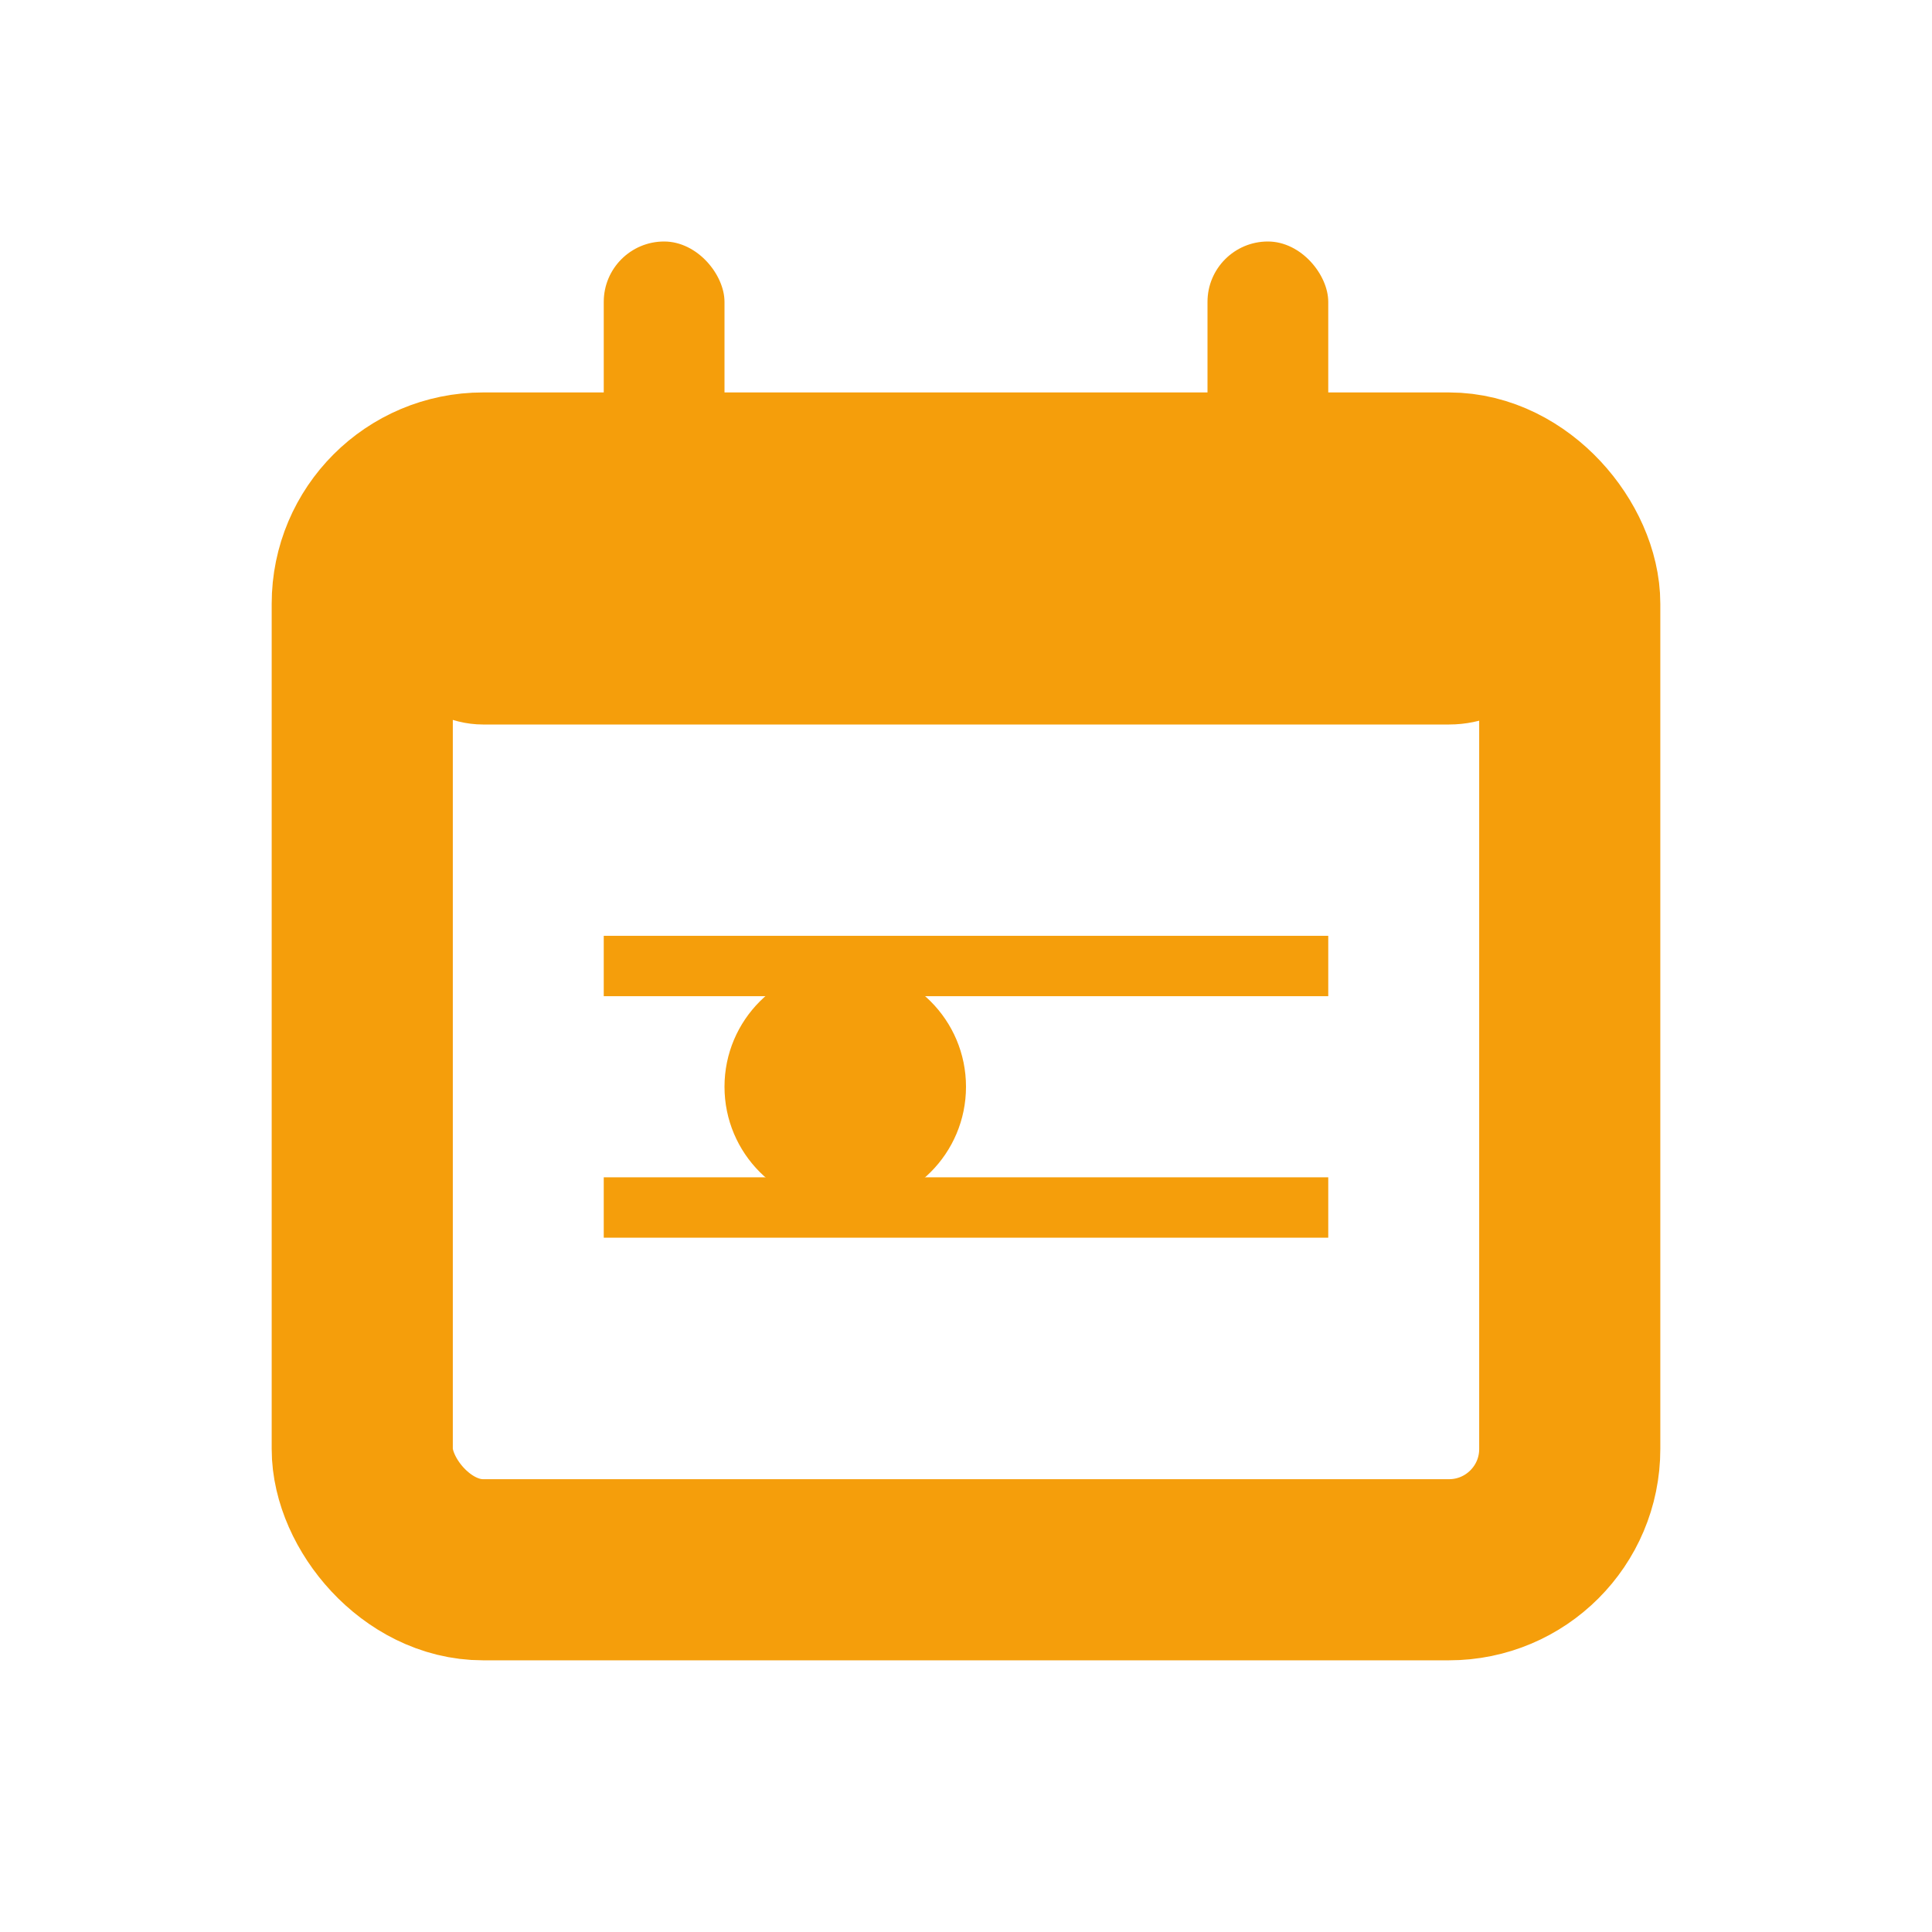 <svg width="16" height="16" viewBox="0 0 16 16" xmlns="http://www.w3.org/2000/svg">
  <!-- Date field - calendar -->
  <rect x="3" y="4" width="10" height="9" rx="1" fill="none" stroke="#F59E0B" stroke-width="1.5"/>
  <!-- Calendar header -->
  <rect x="3" y="4" width="10" height="2" rx="1" fill="#F59E0B"/>
  <!-- Calendar binding holes -->
  <rect x="5" y="2" width="1" height="3" rx="0.5" fill="#F59E0B"/>
  <rect x="10" y="2" width="1" height="3" rx="0.5" fill="#F59E0B"/>
  <!-- Calendar grid -->
  <line x1="5" y1="8" x2="11" y2="8" stroke="#F59E0B" stroke-width="0.5"/>
  <line x1="5" y1="10" x2="11" y2="10" stroke="#F59E0B" stroke-width="0.5"/>
  <!-- Selected date -->
  <circle cx="7" cy="9" r="1" fill="#F59E0B"/>
</svg>
